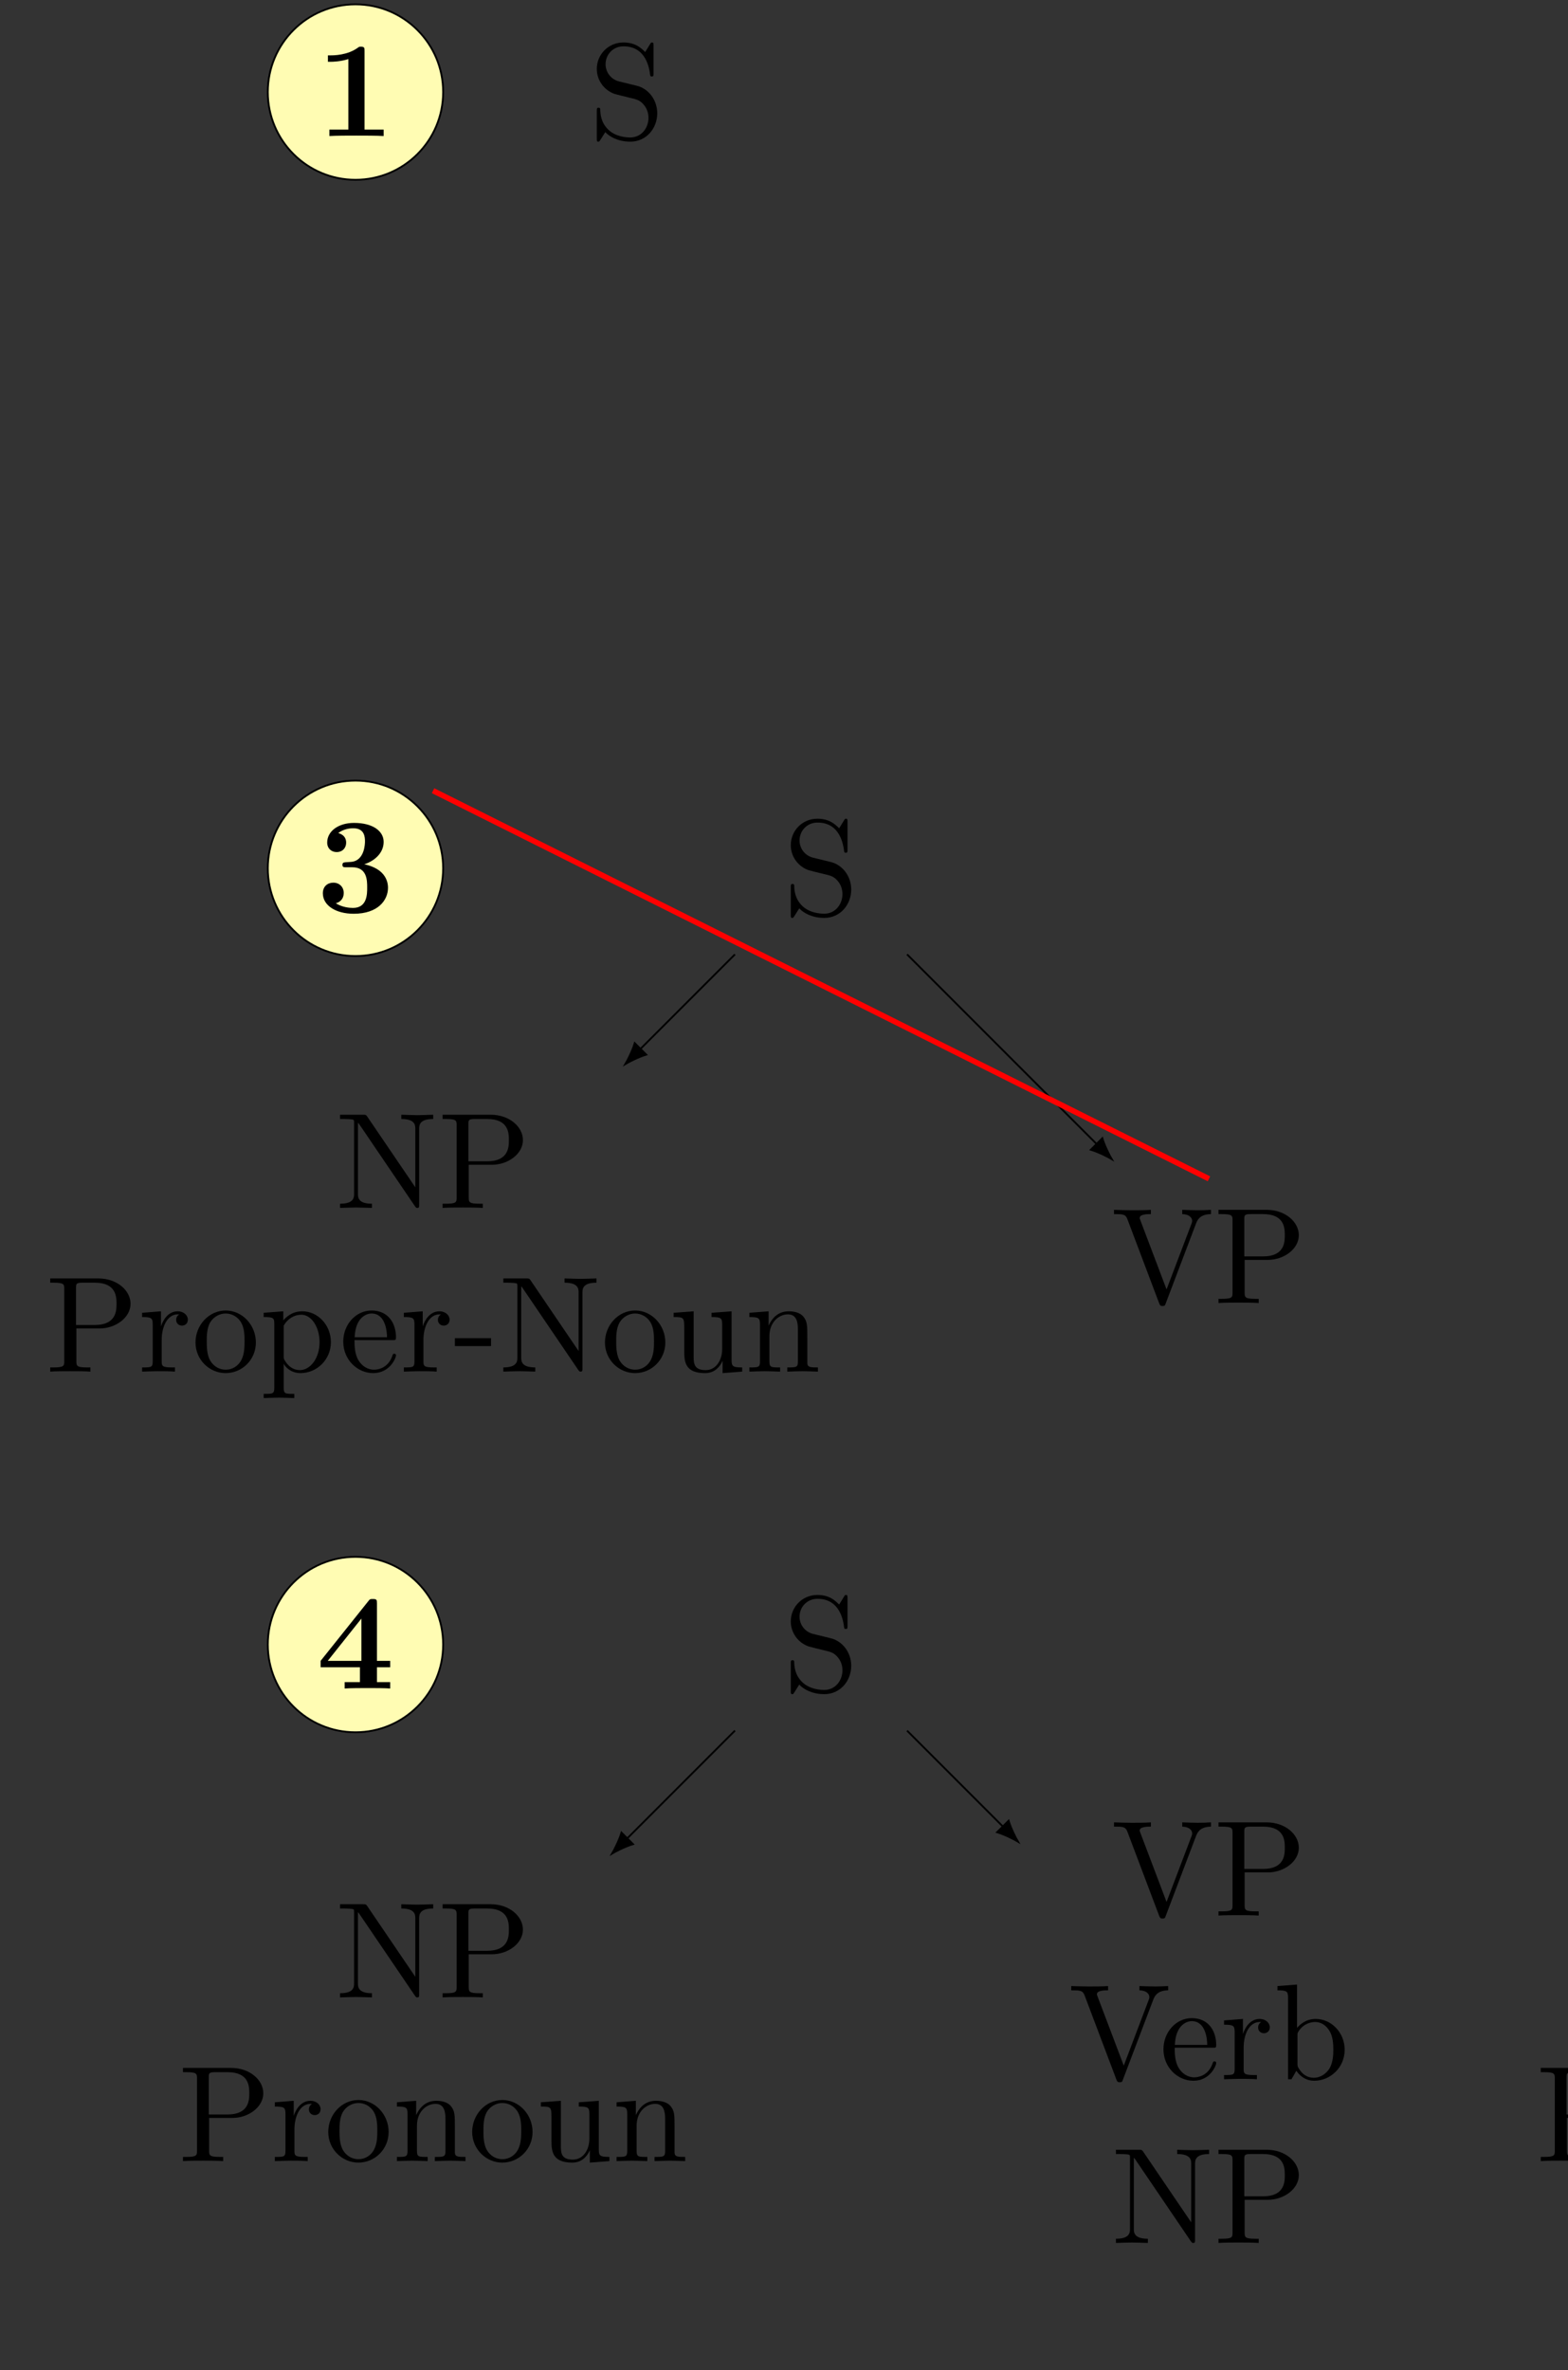 <?xml version="1.0" encoding="UTF-8"?>
<svg xmlns="http://www.w3.org/2000/svg" xmlns:xlink="http://www.w3.org/1999/xlink" width="343.711" height="519.338" viewBox="0 0 343.711 519.338">
<rect x="0" y="0" width="343.711" height="519.338" fill="#333333" stroke="none"/>
<defs>
<g>
<g id="glyph-0-0">
<path d="M 10.578 -18.625 C 10.578 -19.281 10.578 -19.578 9.797 -19.578 C 9.469 -19.578 9.422 -19.578 9.141 -19.375 C 6.844 -17.672 3.766 -17.672 3.141 -17.672 L 2.547 -17.672 L 2.547 -16.266 L 3.141 -16.266 C 3.609 -16.266 5.266 -16.297 7.031 -16.859 L 7.031 -1.406 L 2.875 -1.406 L 2.875 0 C 4.188 -0.094 7.359 -0.094 8.812 -0.094 C 10.281 -0.094 13.453 -0.094 14.766 0 L 14.766 -1.406 L 10.578 -1.406 Z M 10.578 -18.625 "/>
</g>
<g id="glyph-0-1">
<path d="M 10.516 -10.516 C 12.578 -11.156 14.766 -12.859 14.766 -15.422 C 14.766 -17.719 12.5 -19.578 8.281 -19.578 C 4.719 -19.578 2.391 -17.672 2.391 -15.281 C 2.391 -13.984 3.312 -13.188 4.453 -13.188 C 5.797 -13.188 6.547 -14.141 6.547 -15.25 C 6.547 -16.984 4.938 -17.312 4.812 -17.344 C 5.859 -18.172 7.172 -18.406 8.094 -18.406 C 10.578 -18.406 10.672 -16.5 10.672 -15.516 C 10.672 -15.125 10.641 -11.203 7.531 -11.031 C 6.312 -10.969 6.25 -10.938 6.094 -10.906 C 5.797 -10.875 5.734 -10.578 5.734 -10.406 C 5.734 -9.859 6.031 -9.859 6.578 -9.859 L 7.891 -9.859 C 11.156 -9.859 11.156 -6.938 11.156 -5.406 C 11.156 -4 11.156 -0.953 8.047 -0.953 C 7.266 -0.953 5.703 -1.078 4.281 -1.969 C 5.266 -2.234 6.016 -2.984 6.016 -4.219 C 6.016 -5.562 5.047 -6.484 3.734 -6.484 C 2.484 -6.484 1.438 -5.672 1.438 -4.156 C 1.438 -1.469 4.328 0.328 8.188 0.328 C 13.547 0.328 15.719 -2.656 15.719 -5.375 C 15.719 -7.031 14.859 -9.594 10.516 -10.516 Z M 10.516 -10.516 "/>
</g>
<g id="glyph-0-2">
<path d="M 13.297 -4.656 L 16.203 -4.656 L 16.203 -6.062 L 13.297 -6.062 L 13.297 -18.656 C 13.297 -19.453 13.234 -19.609 12.406 -19.609 C 11.781 -19.609 11.75 -19.578 11.391 -19.125 L 0.953 -6.062 L 0.953 -4.656 L 9.562 -4.656 L 9.562 -1.406 L 6.219 -1.406 L 6.219 0 C 7.359 -0.094 10.078 -0.094 11.359 -0.094 C 12.547 -0.094 15.156 -0.094 16.203 0 L 16.203 -1.406 L 13.297 -1.406 Z M 9.891 -6.062 L 2.516 -6.062 L 9.891 -15.328 Z M 9.891 -6.062 "/>
</g>
<g id="glyph-1-0">
<path d="M 10.438 -11.594 L 6.609 -12.531 C 4.75 -12.969 3.594 -14.594 3.594 -16.312 C 3.594 -18.406 5.203 -20.234 7.531 -20.234 C 12.531 -20.234 13.188 -15.328 13.359 -13.984 C 13.391 -13.812 13.391 -13.625 13.719 -13.625 C 14.109 -13.625 14.109 -13.781 14.109 -14.344 L 14.109 -20.359 C 14.109 -20.859 14.109 -21.078 13.781 -21.078 C 13.562 -21.078 13.547 -21.047 13.328 -20.688 L 12.281 -18.984 C 11.391 -19.844 10.156 -21.078 7.5 -21.078 C 4.188 -21.078 1.672 -18.438 1.672 -15.281 C 1.672 -12.797 3.266 -10.609 5.594 -9.797 C 5.922 -9.688 7.438 -9.328 9.531 -8.812 C 10.344 -8.609 11.234 -8.406 12.078 -7.297 C 12.703 -6.516 13 -5.531 13 -4.547 C 13 -2.422 11.516 -0.266 9 -0.266 C 8.125 -0.266 5.859 -0.422 4.281 -1.891 C 2.547 -3.5 2.453 -5.406 2.422 -6.484 C 2.391 -6.781 2.156 -6.781 2.062 -6.781 C 1.672 -6.781 1.672 -6.578 1.672 -6.031 L 1.672 -0.062 C 1.672 0.453 1.672 0.656 2 0.656 C 2.219 0.656 2.234 0.594 2.453 0.266 C 2.453 0.234 2.547 0.156 3.531 -1.438 C 4.453 -0.422 6.359 0.656 9.031 0.656 C 12.531 0.656 14.922 -2.266 14.922 -5.562 C 14.922 -8.547 12.938 -11 10.438 -11.594 Z M 10.438 -11.594 "/>
</g>
<g id="glyph-1-1">
<path d="M 6.938 -20.031 C 6.672 -20.391 6.641 -20.422 6.062 -20.422 L 0.984 -20.422 L 0.984 -19.484 L 1.859 -19.484 C 2.297 -19.484 2.906 -19.453 3.344 -19.422 C 4.031 -19.344 4.062 -19.312 4.062 -18.734 L 4.062 -3.141 C 4.062 -2.328 4.062 -0.922 0.984 -0.922 L 0.984 0 C 2.031 -0.031 3.5 -0.094 4.484 -0.094 C 5.469 -0.094 6.938 -0.031 7.984 0 L 7.984 -0.922 C 4.906 -0.922 4.906 -2.328 4.906 -3.141 L 4.906 -18.688 C 5.047 -18.531 5.078 -18.5 5.203 -18.328 L 17.391 -0.391 C 17.672 -0.031 17.688 0 17.906 0 C 18.328 0 18.328 -0.203 18.328 -0.781 L 18.328 -17.281 C 18.328 -18.078 18.328 -19.484 21.406 -19.484 L 21.406 -20.422 C 20.359 -20.391 18.891 -20.328 17.906 -20.328 C 16.922 -20.328 15.453 -20.391 14.406 -20.422 L 14.406 -19.484 C 17.484 -19.484 17.484 -18.078 17.484 -17.281 L 17.484 -4.516 Z M 6.938 -20.031 "/>
</g>
<g id="glyph-1-2">
<path d="M 6.781 -9.453 L 11.844 -9.453 C 15.422 -9.453 18.656 -11.859 18.656 -14.859 C 18.656 -17.781 15.688 -20.422 11.594 -20.422 L 1.047 -20.422 L 1.047 -19.484 L 1.766 -19.484 C 4.062 -19.484 4.125 -19.156 4.125 -18.078 L 4.125 -2.328 C 4.125 -1.25 4.062 -0.922 1.766 -0.922 L 1.047 -0.922 L 1.047 0 C 2.094 -0.094 4.297 -0.094 5.438 -0.094 C 6.578 -0.094 8.812 -0.094 9.859 0 L 9.859 -0.922 L 9.141 -0.922 C 6.844 -0.922 6.781 -1.25 6.781 -2.328 Z M 6.703 -10.219 L 6.703 -18.297 C 6.703 -19.281 6.75 -19.484 8.156 -19.484 L 10.828 -19.484 C 15.578 -19.484 15.578 -16.312 15.578 -14.859 C 15.578 -13.453 15.578 -10.219 10.828 -10.219 Z M 6.703 -10.219 "/>
</g>
<g id="glyph-1-3">
<path d="M 4.984 -9.922 L 4.984 -13.219 L 0.844 -12.891 L 0.844 -11.953 C 2.922 -11.953 3.172 -11.75 3.172 -10.281 L 3.172 -2.266 C 3.172 -0.922 2.844 -0.922 0.844 -0.922 L 0.844 0 C 2 -0.031 3.406 -0.094 4.25 -0.094 C 5.438 -0.094 6.844 -0.094 8.047 0 L 8.047 -0.922 L 7.406 -0.922 C 5.203 -0.922 5.141 -1.25 5.141 -2.328 L 5.141 -6.938 C 5.141 -9.891 6.391 -12.547 8.672 -12.547 C 8.875 -12.547 8.938 -12.547 9 -12.531 C 8.906 -12.5 8.312 -12.141 8.312 -11.359 C 8.312 -10.516 8.938 -10.078 9.594 -10.078 C 10.141 -10.078 10.875 -10.438 10.875 -11.391 C 10.875 -12.344 9.953 -13.219 8.672 -13.219 C 6.484 -13.219 5.406 -11.203 4.984 -9.922 Z M 4.984 -9.922 "/>
</g>
<g id="glyph-1-4">
<path d="M 14.078 -6.391 C 14.078 -10.219 11.094 -13.391 7.469 -13.391 C 3.734 -13.391 0.844 -10.141 0.844 -6.391 C 0.844 -2.547 3.953 0.328 7.438 0.328 C 11.062 0.328 14.078 -2.594 14.078 -6.391 Z M 7.469 -0.422 C 6.188 -0.422 4.875 -1.047 4.062 -2.422 C 3.312 -3.734 3.312 -5.562 3.312 -6.641 C 3.312 -7.797 3.312 -9.422 4.031 -10.734 C 4.844 -12.109 6.25 -12.734 7.438 -12.734 C 8.766 -12.734 10.047 -12.078 10.828 -10.797 C 11.594 -9.5 11.594 -7.766 11.594 -6.641 C 11.594 -5.562 11.594 -3.953 10.938 -2.625 C 10.281 -1.281 8.969 -0.422 7.469 -0.422 Z M 7.469 -0.422 "/>
</g>
<g id="glyph-1-5">
<path d="M 5.141 -11.234 L 5.141 -13.219 L 0.844 -12.891 L 0.844 -11.953 C 2.953 -11.953 3.172 -11.781 3.172 -10.469 L 3.172 3.531 C 3.172 4.875 2.844 4.875 0.844 4.875 L 0.844 5.797 C 1.859 5.766 3.406 5.703 4.188 5.703 C 4.984 5.703 6.516 5.766 7.562 5.797 L 7.562 4.875 C 5.562 4.875 5.234 4.875 5.234 3.531 L 5.234 -1.766 C 5.375 -1.281 6.641 0.328 8.906 0.328 C 12.469 0.328 15.578 -2.594 15.578 -6.453 C 15.578 -10.25 12.672 -13.219 9.328 -13.219 C 7 -13.219 5.734 -11.891 5.141 -11.234 Z M 5.234 -3.406 L 5.234 -10.078 C 6.094 -11.594 7.562 -12.469 9.094 -12.469 C 11.266 -12.469 13.094 -9.828 13.094 -6.453 C 13.094 -2.844 11 -0.328 8.781 -0.328 C 7.594 -0.328 6.453 -0.922 5.656 -2.156 C 5.234 -2.781 5.234 -2.812 5.234 -3.406 Z M 5.234 -3.406 "/>
</g>
<g id="glyph-1-6">
<path d="M 3.344 -7.531 C 3.531 -11.984 6.031 -12.734 7.047 -12.734 C 10.141 -12.734 10.438 -8.703 10.438 -7.531 Z M 3.312 -6.906 L 11.656 -6.906 C 12.312 -6.906 12.406 -6.906 12.406 -7.531 C 12.406 -10.484 10.797 -13.391 7.047 -13.391 C 3.594 -13.391 0.844 -10.312 0.844 -6.578 C 0.844 -2.578 3.969 0.328 7.406 0.328 C 11.062 0.328 12.406 -2.984 12.406 -3.562 C 12.406 -3.859 12.172 -3.922 12.016 -3.922 C 11.75 -3.922 11.688 -3.734 11.625 -3.5 C 10.578 -0.422 7.891 -0.422 7.594 -0.422 C 6.094 -0.422 4.906 -1.312 4.219 -2.422 C 3.312 -3.859 3.312 -5.828 3.312 -6.906 Z M 3.312 -6.906 "/>
</g>
<g id="glyph-1-7">
<path d="M 8.25 -5.594 L 8.25 -7.328 L 0.328 -7.328 L 0.328 -5.594 Z M 8.25 -5.594 "/>
</g>
<g id="glyph-1-8">
<path d="M 11.688 -2.359 L 11.688 0.328 L 15.984 0 L 15.984 -0.922 C 13.906 -0.922 13.656 -1.141 13.656 -2.594 L 13.656 -13.219 L 9.266 -12.891 L 9.266 -11.953 C 11.359 -11.953 11.594 -11.75 11.594 -10.281 L 11.594 -4.969 C 11.594 -2.359 10.156 -0.328 7.984 -0.328 C 5.469 -0.328 5.344 -1.734 5.344 -3.281 L 5.344 -13.219 L 0.953 -12.891 L 0.953 -11.953 C 3.281 -11.953 3.281 -11.859 3.281 -9.203 L 3.281 -4.719 C 3.281 -2.391 3.281 0.328 7.828 0.328 C 9.5 0.328 10.828 -0.516 11.688 -2.359 Z M 11.688 -2.359 "/>
</g>
<g id="glyph-1-9">
<path d="M 3.281 -10.281 L 3.281 -2.266 C 3.281 -0.922 2.953 -0.922 0.953 -0.922 L 0.953 0 C 2 -0.031 3.531 -0.094 4.328 -0.094 C 5.109 -0.094 6.672 -0.031 7.688 0 L 7.688 -0.922 C 5.672 -0.922 5.344 -0.922 5.344 -2.266 L 5.344 -7.766 C 5.344 -10.875 7.469 -12.547 9.391 -12.547 C 11.266 -12.547 11.594 -10.938 11.594 -9.234 L 11.594 -2.266 C 11.594 -0.922 11.266 -0.922 9.266 -0.922 L 9.266 0 C 10.312 -0.031 11.844 -0.094 12.641 -0.094 C 13.422 -0.094 14.969 -0.031 15.984 0 L 15.984 -0.922 C 14.438 -0.922 13.688 -0.922 13.656 -1.828 L 13.656 -7.531 C 13.656 -10.109 13.656 -11.031 12.734 -12.109 C 12.312 -12.609 11.328 -13.219 9.594 -13.219 C 7.406 -13.219 6.016 -11.922 5.172 -10.078 L 5.172 -13.219 L 0.953 -12.891 L 0.953 -11.953 C 3.047 -11.953 3.281 -11.75 3.281 -10.281 Z M 3.281 -10.281 "/>
</g>
<g id="glyph-1-10">
<path d="M 18.562 -17.484 C 18.984 -18.594 19.781 -19.453 21.812 -19.484 L 21.812 -20.422 C 20.891 -20.359 19.703 -20.328 18.922 -20.328 C 18.031 -20.328 16.297 -20.391 15.516 -20.422 L 15.516 -19.484 C 17.062 -19.453 17.688 -18.688 17.688 -18 C 17.688 -17.75 17.609 -17.578 17.547 -17.391 L 12.078 -2.984 L 6.359 -18.078 C 6.188 -18.5 6.188 -18.562 6.188 -18.625 C 6.188 -19.484 7.891 -19.484 8.641 -19.484 L 8.641 -20.422 C 7.562 -20.328 5.5 -20.328 4.359 -20.328 C 2.922 -20.328 1.641 -20.391 0.562 -20.422 L 0.562 -19.484 C 2.516 -19.484 3.078 -19.484 3.5 -18.359 L 10.438 0 C 10.641 0.562 10.797 0.656 11.172 0.656 C 11.688 0.656 11.75 0.516 11.891 0.094 Z M 18.562 -17.484 "/>
</g>
<g id="glyph-1-11">
<path d="M 5.141 -11.266 L 5.141 -20.75 L 0.844 -20.422 L 0.844 -19.484 C 2.922 -19.484 3.172 -19.281 3.172 -17.812 L 3.172 0 L 3.922 0 C 3.953 -0.031 4.188 -0.453 4.984 -1.859 C 5.438 -1.172 6.703 0.328 8.906 0.328 C 12.469 0.328 15.578 -2.594 15.578 -6.453 C 15.578 -10.25 12.641 -13.219 9.234 -13.219 C 6.906 -13.219 5.625 -11.812 5.141 -11.266 Z M 5.234 -3.406 L 5.234 -9.562 C 5.234 -10.141 5.234 -10.156 5.562 -10.641 C 6.719 -12.312 8.375 -12.547 9.094 -12.547 C 10.438 -12.547 11.516 -11.781 12.219 -10.641 C 13 -9.422 13.094 -7.719 13.094 -6.484 C 13.094 -5.375 13.031 -3.594 12.172 -2.234 C 11.531 -1.312 10.406 -0.328 8.781 -0.328 C 7.438 -0.328 6.359 -1.047 5.656 -2.156 C 5.234 -2.781 5.234 -2.875 5.234 -3.406 Z M 5.234 -3.406 "/>
</g>
</g>
<clipPath id="clip-0">
<path clip-rule="nonzero" d="M 337 453 L 343.711 453 L 343.711 474 L 337 474 Z M 337 453 "/>
</clipPath>
</defs>
<path fill-rule="nonzero" fill="rgb(100%, 98.47%, 70.001%)" fill-opacity="1" stroke-width="0.399" stroke-linecap="butt" stroke-linejoin="miter" stroke="rgb(0%, 0%, 0%)" stroke-opacity="1" stroke-miterlimit="10" d="M -278.421 127.56 C -278.421 138.173 -287.027 146.779 -297.64 146.779 C -308.257 146.779 -316.859 138.173 -316.859 127.56 C -316.859 116.947 -308.257 108.341 -297.64 108.341 C -287.027 108.341 -278.421 116.947 -278.421 127.56 Z M -278.421 127.56 " transform="matrix(1, 0, 0, -1, 375.562, 147.732)"/>
<g fill="rgb(0%, 0%, 0%)" fill-opacity="1">
<use xlink:href="#glyph-0-0" x="69.331" y="29.804"/>
</g>
<g fill="rgb(0%, 0%, 0%)" fill-opacity="1">
<use xlink:href="#glyph-1-0" x="129.149" y="30.385"/>
</g>
<path fill-rule="nonzero" fill="rgb(100%, 98.47%, 70.001%)" fill-opacity="1" stroke-width="0.399" stroke-linecap="butt" stroke-linejoin="miter" stroke="rgb(0%, 0%, 0%)" stroke-opacity="1" stroke-miterlimit="10" d="M -278.421 -42.522 C -278.421 -31.905 -287.027 -23.303 -297.64 -23.303 C -308.257 -23.303 -316.859 -31.905 -316.859 -42.522 C -316.859 -53.135 -308.257 -61.741 -297.64 -61.741 C -287.027 -61.741 -278.421 -53.135 -278.421 -42.522 Z M -278.421 -42.522 " transform="matrix(1, 0, 0, -1, 375.562, 147.732)"/>
<g fill="rgb(0%, 0%, 0%)" fill-opacity="1">
<use xlink:href="#glyph-0-1" x="69.331" y="199.882"/>
</g>
<g fill="rgb(0%, 0%, 0%)" fill-opacity="1">
<use xlink:href="#glyph-1-0" x="171.669" y="200.463"/>
</g>
<g fill="rgb(0%, 0%, 0%)" fill-opacity="1">
<use xlink:href="#glyph-1-1" x="73.556" y="264.664"/>
<use xlink:href="#glyph-1-2" x="95.972" y="264.664"/>
</g>
<g fill="rgb(0%, 0%, 0%)" fill-opacity="1">
<use xlink:href="#glyph-1-2" x="9.962" y="300.529"/>
<use xlink:href="#glyph-1-3" x="30.304" y="300.529"/>
<use xlink:href="#glyph-1-4" x="42.011" y="300.529"/>
<use xlink:href="#glyph-1-5" x="56.955" y="300.529"/>
</g>
<g fill="rgb(0%, 0%, 0%)" fill-opacity="1">
<use xlink:href="#glyph-1-6" x="74.397" y="300.529"/>
<use xlink:href="#glyph-1-3" x="87.679" y="300.529"/>
<use xlink:href="#glyph-1-7" x="99.386" y="300.529"/>
<use xlink:href="#glyph-1-1" x="109.348" y="300.529"/>
<use xlink:href="#glyph-1-4" x="131.764" y="300.529"/>
<use xlink:href="#glyph-1-8" x="146.708" y="300.529"/>
<use xlink:href="#glyph-1-9" x="163.313" y="300.529"/>
</g>
<path fill="none" stroke-width="0.399" stroke-linecap="butt" stroke-linejoin="miter" stroke="rgb(0%, 0%, 0%)" stroke-opacity="1" stroke-miterlimit="10" d="M -214.457 -61.377 L -235.164 -82.084 " transform="matrix(1, 0, 0, -1, 375.562, 147.732)"/>
<path fill-rule="nonzero" fill="rgb(0%, 0%, 0%)" fill-opacity="1" stroke-width="0.399" stroke-linecap="butt" stroke-linejoin="miter" stroke="rgb(0%, 0%, 0%)" stroke-opacity="1" stroke-miterlimit="10" d="M 4.648 0.001 C 4.079 0.139 1.568 0.926 0.002 1.779 L 0.002 -1.778 C 1.568 -0.925 4.079 -0.137 4.648 0.001 Z M 4.648 0.001 " transform="matrix(-0.707, 0.707, 0.707, 0.707, 140.399, 229.815)"/>
<g fill="rgb(0%, 0%, 0%)" fill-opacity="1">
<use xlink:href="#glyph-1-10" x="243.635" y="285.502"/>
<use xlink:href="#glyph-1-2" x="266.051" y="285.502"/>
</g>
<path fill="none" stroke-width="0.399" stroke-linecap="butt" stroke-linejoin="miter" stroke="rgb(0%, 0%, 0%)" stroke-opacity="1" stroke-miterlimit="10" d="M -176.73 -61.377 L -135.187 -102.92 " transform="matrix(1, 0, 0, -1, 375.562, 147.732)"/>
<path fill-rule="nonzero" fill="rgb(0%, 0%, 0%)" fill-opacity="1" stroke-width="0.399" stroke-linecap="butt" stroke-linejoin="miter" stroke="rgb(0%, 0%, 0%)" stroke-opacity="1" stroke-miterlimit="10" d="M 4.65 -0 C 4.078 0.141 1.57 0.925 -0.001 1.779 L -0.002 -1.779 C 1.567 -0.923 4.075 -0.138 4.65 -0 Z M 4.65 -0 " transform="matrix(0.707, 0.707, 0.707, -0.707, 240.376, 250.653)"/>
<path fill="none" stroke-width="1.196" stroke-linecap="butt" stroke-linejoin="miter" stroke="rgb(100%, 0%, 0%)" stroke-opacity="1" stroke-miterlimit="10" d="M -280.632 -25.514 L -110.554 -110.553 " transform="matrix(1, 0, 0, -1, 375.562, 147.732)"/>
<path fill-rule="nonzero" fill="rgb(100%, 98.47%, 70.001%)" fill-opacity="1" stroke-width="0.399" stroke-linecap="butt" stroke-linejoin="miter" stroke="rgb(0%, 0%, 0%)" stroke-opacity="1" stroke-miterlimit="10" d="M -278.421 -212.6 C -278.421 -201.987 -287.027 -193.381 -297.64 -193.381 C -308.257 -193.381 -316.859 -201.987 -316.859 -212.6 C -316.859 -223.217 -308.257 -231.819 -297.64 -231.819 C -287.027 -231.819 -278.421 -223.217 -278.421 -212.6 Z M -278.421 -212.6 " transform="matrix(1, 0, 0, -1, 375.562, 147.732)"/>
<g fill="rgb(0%, 0%, 0%)" fill-opacity="1">
<use xlink:href="#glyph-0-2" x="69.331" y="369.961"/>
</g>
<g fill="rgb(0%, 0%, 0%)" fill-opacity="1">
<use xlink:href="#glyph-1-0" x="171.669" y="370.542"/>
</g>
<g fill="rgb(0%, 0%, 0%)" fill-opacity="1">
<use xlink:href="#glyph-1-1" x="73.555" y="437.646"/>
<use xlink:href="#glyph-1-2" x="95.971" y="437.646"/>
</g>
<g fill="rgb(0%, 0%, 0%)" fill-opacity="1">
<use xlink:href="#glyph-1-2" x="39.061" y="473.511"/>
<use xlink:href="#glyph-1-3" x="59.403" y="473.511"/>
<use xlink:href="#glyph-1-4" x="71.11" y="473.511"/>
<use xlink:href="#glyph-1-9" x="86.054" y="473.511"/>
<use xlink:href="#glyph-1-4" x="102.659" y="473.511"/>
<use xlink:href="#glyph-1-8" x="117.603" y="473.511"/>
<use xlink:href="#glyph-1-9" x="134.209" y="473.511"/>
</g>
<path fill="none" stroke-width="0.399" stroke-linecap="butt" stroke-linejoin="miter" stroke="rgb(0%, 0%, 0%)" stroke-opacity="1" stroke-miterlimit="10" d="M -214.457 -231.456 L -238.066 -255.069 " transform="matrix(1, 0, 0, -1, 375.562, 147.732)"/>
<path fill-rule="nonzero" fill="rgb(0%, 0%, 0%)" fill-opacity="1" stroke-width="0.399" stroke-linecap="butt" stroke-linejoin="miter" stroke="rgb(0%, 0%, 0%)" stroke-opacity="1" stroke-miterlimit="10" d="M 4.649 0 C 4.08 0.138 1.569 0.925 -0 1.782 L 0 -1.782 C 1.569 -0.925 4.077 -0.141 4.649 0 Z M 4.649 0 " transform="matrix(-0.707, 0.707, 0.707, 0.707, 137.494, 402.799)"/>
<g fill="rgb(0%, 0%, 0%)" fill-opacity="1">
<use xlink:href="#glyph-1-10" x="243.635" y="419.711"/>
<use xlink:href="#glyph-1-2" x="266.051" y="419.711"/>
</g>
<g fill="rgb(0%, 0%, 0%)" fill-opacity="1">
<use xlink:href="#glyph-1-10" x="234.254" y="455.576"/>
</g>
<g fill="rgb(0%, 0%, 0%)" fill-opacity="1">
<use xlink:href="#glyph-1-6" x="254.189" y="455.576"/>
<use xlink:href="#glyph-1-3" x="267.471" y="455.576"/>
<use xlink:href="#glyph-1-11" x="279.178" y="455.576"/>
</g>
<g fill="rgb(0%, 0%, 0%)" fill-opacity="1">
<use xlink:href="#glyph-1-1" x="243.635" y="491.444"/>
<use xlink:href="#glyph-1-2" x="266.051" y="491.444"/>
</g>
<path fill="none" stroke-width="0.399" stroke-linecap="butt" stroke-linejoin="miter" stroke="rgb(0%, 0%, 0%)" stroke-opacity="1" stroke-miterlimit="10" d="M -176.73 -231.463 L -155.738 -252.459 " transform="matrix(1, 0, 0, -1, 375.562, 147.732)"/>
<path fill-rule="nonzero" fill="rgb(0%, 0%, 0%)" fill-opacity="1" stroke-width="0.399" stroke-linecap="butt" stroke-linejoin="miter" stroke="rgb(0%, 0%, 0%)" stroke-opacity="1" stroke-miterlimit="10" d="M 4.65 0 C 4.078 0.141 1.57 0.925 0 1.781 L -0.002 -1.779 C 1.567 -0.923 4.078 -0.141 4.65 0 Z M 4.65 0 " transform="matrix(0.707, 0.707, 0.707, -0.707, 219.826, 400.193)"/>
<g clip-path="url(#clip-0)">
<g fill="rgb(0%, 0%, 0%)" fill-opacity="1">
<use xlink:href="#glyph-1-2" x="336.694" y="473.511"/>
<use xlink:href="#glyph-1-3" x="357.036" y="473.511"/>
<use xlink:href="#glyph-1-4" x="368.743" y="473.511"/>
<use xlink:href="#glyph-1-9" x="383.687" y="473.511"/>
<use xlink:href="#glyph-1-4" x="400.292" y="473.511"/>
<use xlink:href="#glyph-1-8" x="415.236" y="473.511"/>
<use xlink:href="#glyph-1-9" x="431.842" y="473.511"/>
</g>
</g>
</svg>
